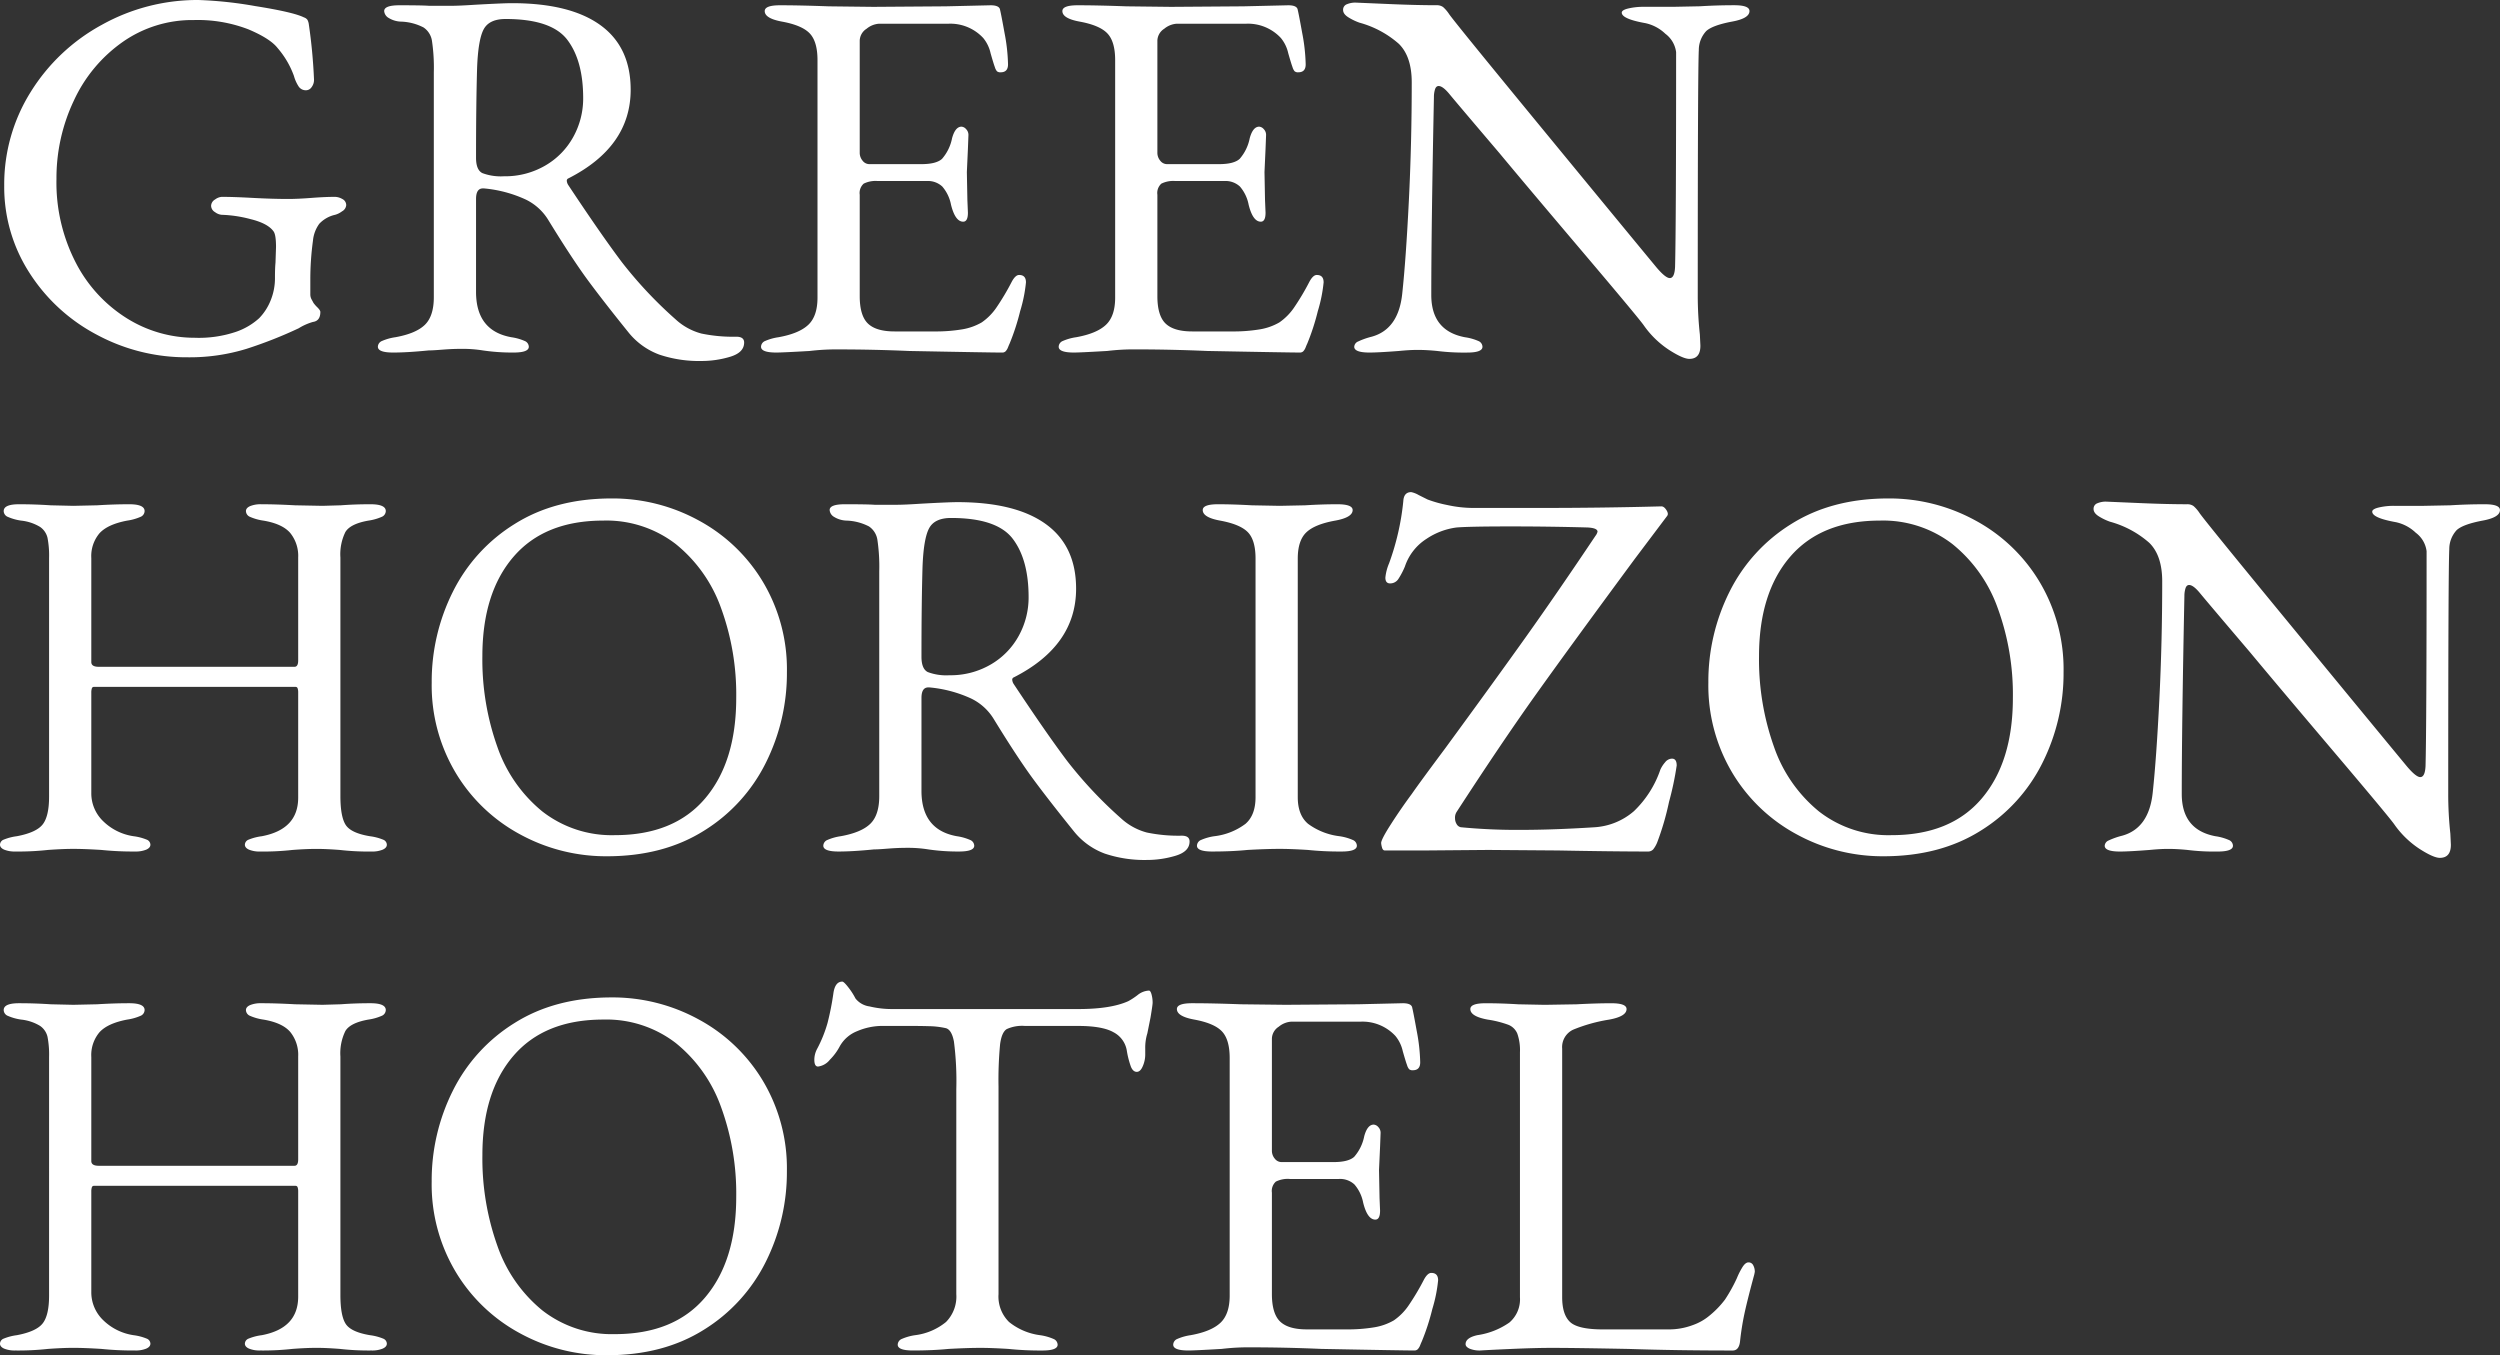 <svg xmlns="http://www.w3.org/2000/svg" width="521.07" height="282.47" viewBox="0 0 521.07 282.47">
  <rect x="0" y="0" width="521.07" height="282.47" fill="#333333" stroke="none"/>
  <path id="Caminho_1" data-name="Caminho 1" d="M43.12,1.54A39.353,39.353,0,0,1,24.2-3.19,37.209,37.209,0,0,1,10.175-16.115,32.976,32.976,0,0,1,4.95-34.21a36.279,36.279,0,0,1,5.5-19.525A39.858,39.858,0,0,1,25.3-67.76a40.94,40.94,0,0,1,20.13-5.17,83.711,83.711,0,0,1,11.825,1.265Q65.23-70.4,67.43-69.3a1.427,1.427,0,0,1,.715.5,2.682,2.682,0,0,1,.275.825,111.9,111.9,0,0,1,1.1,11.66,2.5,2.5,0,0,1-.495,1.54,1.427,1.427,0,0,1-1.155.66,1.784,1.784,0,0,1-1.54-.77,7.784,7.784,0,0,1-.99-2.2,18.5,18.5,0,0,0-3.41-5.83q-1.54-1.98-6.1-3.905A29.4,29.4,0,0,0,44.44-68.75a25.246,25.246,0,0,0-14.8,4.565A30.513,30.513,0,0,0,19.47-51.975,37.6,37.6,0,0,0,15.84-35.64,36.358,36.358,0,0,0,19.91-18.1,29.619,29.619,0,0,0,30.58-6.545,26.638,26.638,0,0,0,44.66-2.53,24.188,24.188,0,0,0,53.35-3.8,13.973,13.973,0,0,0,58.08-6.6a11.323,11.323,0,0,0,2.365-3.63,12.249,12.249,0,0,0,.935-4.84q0-1.98.11-3.08l.11-3.3q0-2.64-.55-3.3-1.21-1.65-4.84-2.53a26.336,26.336,0,0,0-5.94-.88,2.673,2.673,0,0,1-1.375-.55,1.578,1.578,0,0,1-.825-1.32,1.578,1.578,0,0,1,.825-1.32,2.673,2.673,0,0,1,1.375-.55q2.53,0,6.49.22,4.18.22,7.37.22,1.98,0,4.84-.22t4.95-.22a3.219,3.219,0,0,1,1.485.44,1.415,1.415,0,0,1,.825,1.32,1.639,1.639,0,0,1-.88,1.265,4.256,4.256,0,0,1-1.43.715,6.43,6.43,0,0,0-3.3,1.87,7.086,7.086,0,0,0-1.32,3.52,59.945,59.945,0,0,0-.55,8.25v2.97a2.12,2.12,0,0,0,.275,1.045q.275.5.385.715a7.049,7.049,0,0,0,.825.935q.6.605.605.935,0,1.87-1.54,2.09a11.6,11.6,0,0,0-2.97,1.32A90.607,90.607,0,0,1,55.44-.22,40.315,40.315,0,0,1,43.12,1.54Zm107.14.77A25.971,25.971,0,0,1,141.515.99a14.829,14.829,0,0,1-6.435-4.62q-5.06-6.27-8.36-10.725T118.36-27.06a11.208,11.208,0,0,0-4.73-4.29,26.406,26.406,0,0,0-8.69-2.31h-.22q-1.43,0-1.43,2.2V-12.1q0,8.14,7.37,9.46a10.7,10.7,0,0,1,2.75.77,1.342,1.342,0,0,1,.88,1.21q0,1.21-3.19,1.21a42.177,42.177,0,0,1-6.38-.44,26.878,26.878,0,0,0-4.4-.33q-1.98,0-4.015.165T93.39.11q-4.4.44-7.37.44-3.19,0-3.19-1.21a1.342,1.342,0,0,1,.88-1.21,10.7,10.7,0,0,1,2.75-.77q4.29-.77,6.16-2.585T94.49-11V-57.86a38.045,38.045,0,0,0-.385-6.545,4.1,4.1,0,0,0-1.76-2.805,11,11,0,0,0-4.565-1.21,5.228,5.228,0,0,1-2.7-.77,1.814,1.814,0,0,1-.935-1.43q0-1.21,3.19-1.21,4.73,0,6.16.11h4.62q1.65,0,4.95-.22,5.94-.33,7.7-.33,12.1,0,18.425,4.565T135.52-54.23q0,11.88-12.98,18.48a.508.508,0,0,0-.33.55,1.88,1.88,0,0,0,.33.88q6.93,10.45,11.165,16.06A87.647,87.647,0,0,0,144.87-6.38a12.787,12.787,0,0,0,5.39,2.97,32.2,32.2,0,0,0,7.26.66q1.65,0,1.65,1.21,0,2.09-2.915,2.97A20.631,20.631,0,0,1,150.26,2.31Zm-41.14-38.5a16.578,16.578,0,0,0,8.635-2.255,15.507,15.507,0,0,0,5.83-5.995,16.542,16.542,0,0,0,2.035-8.03q0-7.81-3.3-12.155T109.45-68.97q-3.41,0-4.565,2.145T103.51-58.74q-.22,7.48-.22,18.7,0,2.53,1.32,3.19A10.952,10.952,0,0,0,109.12-36.19ZM165.88.55q-3.19,0-3.19-1.21a1.342,1.342,0,0,1,.88-1.21,10.7,10.7,0,0,1,2.75-.77q4.29-.77,6.215-2.585t1.925-5.665v-49.5q0-3.85-1.6-5.555T167.09-68.42q-3.63-.66-3.63-2.2,0-1.21,3.19-1.21,4.18,0,10.12.22l9.35.11,15.07-.11,9.35-.22q1.87,0,1.98.99.22.88.935,4.84a38.035,38.035,0,0,1,.715,6.49q0,1.65-1.54,1.65a1.073,1.073,0,0,1-.77-.22,2.388,2.388,0,0,1-.44-.88q-.22-.55-.88-2.86A7.545,7.545,0,0,0,209-65.01a9.348,9.348,0,0,0-7.37-2.97H187.22a4.5,4.5,0,0,0-2.53,1.045,3.023,3.023,0,0,0-1.43,2.475v23.32a2.554,2.554,0,0,0,.6,1.705,1.774,1.774,0,0,0,1.375.715h10.89q3.08,0,4.29-1.1a9.246,9.246,0,0,0,2.09-4.29q.66-2.42,1.98-2.42a1.389,1.389,0,0,1,.935.5,1.713,1.713,0,0,1,.5,1.265l-.11,2.86-.22,4.84.11,5.83.11,2.64q0,1.87-.99,1.87-1.65,0-2.53-3.52a8.133,8.133,0,0,0-1.815-3.8A4.387,4.387,0,0,0,197.23-35.2H187a5.571,5.571,0,0,0-2.915.55,2.619,2.619,0,0,0-.825,2.31v21.12q0,4.07,1.705,5.72t5.555,1.65h8.14a33.71,33.71,0,0,0,5.995-.44,12.038,12.038,0,0,0,4.015-1.43,11.838,11.838,0,0,0,3.025-3.025,50.544,50.544,0,0,0,3.245-5.445q.77-1.43,1.54-1.43,1.43,0,1.43,1.54a30.71,30.71,0,0,1-1.21,6,47.241,47.241,0,0,1-2.2,6.765q-.11.22-.33.77a2.449,2.449,0,0,1-.495.825.967.967,0,0,1-.715.275q-2.2,0-19.36-.33-7.59-.33-15.07-.33a46.245,46.245,0,0,0-5.72.33Q167.2.55,165.88.55Zm62.04,0q-3.19,0-3.19-1.21a1.342,1.342,0,0,1,.88-1.21,10.7,10.7,0,0,1,2.75-.77q4.29-.77,6.215-2.585T236.5-10.89v-49.5q0-3.85-1.6-5.555T229.13-68.42q-3.63-.66-3.63-2.2,0-1.21,3.19-1.21,4.18,0,10.12.22l9.35.11,15.07-.11,9.35-.22q1.87,0,1.98.99.22.88.935,4.84a38.034,38.034,0,0,1,.715,6.49q0,1.65-1.54,1.65a1.074,1.074,0,0,1-.77-.22,2.388,2.388,0,0,1-.44-.88q-.22-.55-.88-2.86a7.545,7.545,0,0,0-1.54-3.19,9.348,9.348,0,0,0-7.37-2.97H249.26a4.5,4.5,0,0,0-2.53,1.045,3.023,3.023,0,0,0-1.43,2.475v23.32a2.554,2.554,0,0,0,.6,1.705,1.774,1.774,0,0,0,1.375.715h10.89q3.08,0,4.29-1.1a9.246,9.246,0,0,0,2.09-4.29q.66-2.42,1.98-2.42a1.389,1.389,0,0,1,.935.5,1.713,1.713,0,0,1,.495,1.265l-.11,2.86-.22,4.84.11,5.83.11,2.64q0,1.87-.99,1.87-1.65,0-2.53-3.52a8.133,8.133,0,0,0-1.815-3.8A4.387,4.387,0,0,0,259.27-35.2H249.04a5.571,5.571,0,0,0-2.915.55,2.619,2.619,0,0,0-.825,2.31v21.12q0,4.07,1.705,5.72t5.555,1.65h8.14a33.71,33.71,0,0,0,5.995-.44,12.038,12.038,0,0,0,4.015-1.43,11.838,11.838,0,0,0,3.025-3.025,50.546,50.546,0,0,0,3.245-5.445q.77-1.43,1.54-1.43,1.43,0,1.43,1.54a30.71,30.71,0,0,1-1.21,6,47.239,47.239,0,0,1-2.2,6.765q-.11.22-.33.77a2.449,2.449,0,0,1-.495.825A.967.967,0,0,1,275,.55q-2.2,0-19.36-.33-7.59-.33-15.07-.33a46.245,46.245,0,0,0-5.72.33Q229.24.55,227.92.55ZM356.18,1.87q-1.32,0-4.235-1.87a19.471,19.471,0,0,1-5.225-5.06q-.88-1.32-12.815-15.4T316.58-41.03q-8.8-10.34-10.34-12.21Q304.81-55,303.93-55q-.55,0-.77.715a5.411,5.411,0,0,0-.22,1.6q-.55,27.17-.55,41.25,0,7.48,7.04,8.8a10.7,10.7,0,0,1,2.75.77,1.342,1.342,0,0,1,.88,1.21q0,1.21-3.19,1.21A45.128,45.128,0,0,1,303.6.22Q301.4,0,299.53,0q-1.65,0-3.85.22-4.29.33-6.16.33-3.19,0-3.19-1.21a1.279,1.279,0,0,1,.825-1.1,15.236,15.236,0,0,1,2.805-.99q5.61-1.54,6.38-9.02.77-7.15,1.375-19.305t.6-24.7q0-5.39-2.7-8.03a20.6,20.6,0,0,0-8.195-4.4,11.673,11.673,0,0,1-2.2-1.045q-1.21-.715-1.21-1.6a1.206,1.206,0,0,1,.825-1.21,4.551,4.551,0,0,1,1.705-.33l7.7.33q5.28.22,9.24.22a2.19,2.19,0,0,1,1.375.385,7.26,7.26,0,0,1,1.265,1.485q1.32,1.87,18.59,22.88t24.64,29.92q1.87,2.2,2.75,2.2.99,0,1.1-2.31.22-8.36.22-44.77a5.666,5.666,0,0,0-2.255-3.85,8.619,8.619,0,0,0-4.125-2.2q-4.95-.88-4.95-2.2,0-.55,1.43-.88a13.678,13.678,0,0,1,3.08-.33h6.27l5.5-.11q3.52-.22,7.15-.22,3.19,0,3.19,1.21,0,1.54-3.63,2.2-4.07.77-5.39,1.98a5.82,5.82,0,0,0-1.54,3.96q-.22,3.96-.22,50.93a75.773,75.773,0,0,0,.44,8.36l.11,2.31Q358.49,1.87,356.18,1.87ZM7.26,104.55a5.831,5.831,0,0,1-2.31-.385q-.88-.385-.88-1.045a1.166,1.166,0,0,1,.77-1.045,10.866,10.866,0,0,1,2.75-.715q4.07-.77,5.39-2.475T14.3,93.11V43.39a19.767,19.767,0,0,0-.33-4.235A3.831,3.831,0,0,0,12.43,36.9a9.51,9.51,0,0,0-3.96-1.32,10.7,10.7,0,0,1-2.75-.77,1.342,1.342,0,0,1-.88-1.21q0-1.43,3.19-1.43,3.3,0,6.6.22l4.73.11,4.95-.11q3.52-.22,6.71-.22t3.19,1.43a1.342,1.342,0,0,1-.88,1.21,10.7,10.7,0,0,1-2.75.77q-4.07.77-5.775,2.64A7.389,7.389,0,0,0,23.1,43.39V65.06q0,.99,1.54.99H65.45q.77,0,.77-1.32V43.28a7.59,7.59,0,0,0-1.65-5.115q-1.65-1.925-5.61-2.585a10.7,10.7,0,0,1-2.75-.77,1.342,1.342,0,0,1-.88-1.21q0-.66.88-1.045a5.831,5.831,0,0,1,2.31-.385q3.08,0,7.04.22l5.72.11,3.85-.11q2.86-.22,6.16-.22,3.19,0,3.19,1.43a1.342,1.342,0,0,1-.88,1.21,10.7,10.7,0,0,1-2.75.77q-3.74.66-4.785,2.365A10.516,10.516,0,0,0,75.02,43.28V93q0,4.29,1.1,6t5.06,2.365a10.866,10.866,0,0,1,2.75.715,1.166,1.166,0,0,1,.77,1.045q0,.66-.88,1.045a5.831,5.831,0,0,1-2.31.385,53.054,53.054,0,0,1-6.6-.33q-2.86-.22-4.84-.22-2.2,0-5.06.22a55.866,55.866,0,0,1-6.71.33,5.831,5.831,0,0,1-2.31-.385q-.88-.385-.88-1.045a1.166,1.166,0,0,1,.77-1.045,10.866,10.866,0,0,1,2.75-.715q7.59-1.43,7.59-8.03v-22a2.437,2.437,0,0,0-.11-.77.431.431,0,0,0-.44-.33H23.65a.431.431,0,0,0-.44.33,2.861,2.861,0,0,0-.11.88v20.9a8.038,8.038,0,0,0,2.475,5.885A11.409,11.409,0,0,0,31.9,101.36a10.866,10.866,0,0,1,2.75.715,1.166,1.166,0,0,1,.77,1.045q0,.66-.88,1.045a5.831,5.831,0,0,1-2.31.385,64.823,64.823,0,0,1-7.04-.33q-3.52-.22-5.83-.22-2.2,0-5.28.22A57.028,57.028,0,0,1,7.26,104.55Zm123.31.99a37.362,37.362,0,0,1-18.1-4.565A34.922,34.922,0,0,1,99.055,88.16,35.541,35.541,0,0,1,94.05,69.35a41.722,41.722,0,0,1,4.4-18.92,34.87,34.87,0,0,1,12.87-14.135q8.47-5.335,20.24-5.335a37.362,37.362,0,0,1,18.1,4.565,34.922,34.922,0,0,1,13.42,12.815,35.541,35.541,0,0,1,5.005,18.81,41.722,41.722,0,0,1-4.4,18.92,34.87,34.87,0,0,1-12.87,14.135Q142.34,105.54,130.57,105.54Zm1.65-4.4q12.32,0,18.81-7.645t6.49-20.955a52.435,52.435,0,0,0-3.19-18.81,30.06,30.06,0,0,0-9.4-13.255,23.692,23.692,0,0,0-15.125-4.9q-12.21,0-18.7,7.535T104.61,63.85a54.179,54.179,0,0,0,3.135,18.92,30,30,0,0,0,9.35,13.42A23.518,23.518,0,0,0,132.22,101.14Zm110.88,5.17a25.971,25.971,0,0,1-8.745-1.32,14.829,14.829,0,0,1-6.435-4.62q-5.06-6.27-8.36-10.725t-8.36-12.7a11.208,11.208,0,0,0-4.73-4.29,26.406,26.406,0,0,0-8.69-2.31h-.22q-1.43,0-1.43,2.2V91.9q0,8.14,7.37,9.46a10.7,10.7,0,0,1,2.75.77,1.342,1.342,0,0,1,.88,1.21q0,1.21-3.19,1.21a42.177,42.177,0,0,1-6.38-.44,26.878,26.878,0,0,0-4.4-.33q-1.98,0-4.015.165t-2.915.165q-4.4.44-7.37.44-3.19,0-3.19-1.21a1.342,1.342,0,0,1,.88-1.21,10.7,10.7,0,0,1,2.75-.77q4.29-.77,6.16-2.585T187.33,93V46.14a38.045,38.045,0,0,0-.385-6.545,4.1,4.1,0,0,0-1.76-2.805,11,11,0,0,0-4.565-1.21,5.228,5.228,0,0,1-2.695-.77,1.814,1.814,0,0,1-.935-1.43q0-1.21,3.19-1.21,4.73,0,6.16.11h4.62q1.65,0,4.95-.22,5.94-.33,7.7-.33,12.1,0,18.425,4.565T228.36,49.77q0,11.88-12.98,18.48a.508.508,0,0,0-.33.55,1.88,1.88,0,0,0,.33.88q6.93,10.45,11.165,16.06A87.647,87.647,0,0,0,237.71,97.62a12.787,12.787,0,0,0,5.39,2.97,32.2,32.2,0,0,0,7.26.66q1.65,0,1.65,1.21,0,2.09-2.915,2.97A20.631,20.631,0,0,1,243.1,106.31Zm-41.14-38.5a16.578,16.578,0,0,0,8.635-2.255,15.507,15.507,0,0,0,5.83-5.995,16.542,16.542,0,0,0,2.035-8.03q0-7.81-3.3-12.155T202.29,35.03q-3.41,0-4.565,2.145T196.35,45.26q-.22,7.48-.22,18.7,0,2.53,1.32,3.19A10.952,10.952,0,0,0,201.96,67.81Zm54.78,36.74q-3.19,0-3.19-1.21a1.342,1.342,0,0,1,.88-1.21,10.7,10.7,0,0,1,2.75-.77,13.39,13.39,0,0,0,6.49-2.585q2.09-1.815,2.09-5.555V43.5q0-3.85-1.6-5.5t-5.775-2.42q-3.63-.66-3.63-2.2,0-1.21,3.19-1.21,3.08,0,7.04.22l5.83.11,5.28-.11q3.52-.22,6.71-.22T286,33.38q0,1.54-3.63,2.2-4.29.77-6.05,2.475T274.56,43.5V93.22q0,3.74,2.145,5.555a13.781,13.781,0,0,0,6.545,2.585,10.7,10.7,0,0,1,2.75.77,1.342,1.342,0,0,1,.88,1.21q0,1.21-3.19,1.21a64.823,64.823,0,0,1-7.04-.33q-3.52-.22-5.83-.22-2.75,0-6.71.22Q260.81,104.55,256.74,104.55Zm90.75,0q-7.04,0-18.7-.22l-14.52-.11-13.09.11h-8.47q-.44,0-.605-.66a4.623,4.623,0,0,1-.165-.88q0-.77,2.09-4.015t4.29-6.215q1.76-2.53,6.93-9.46,10.23-13.97,16.775-23.155T336.6,38.77a2.268,2.268,0,0,0,.44-.88q0-.77-2.09-.88-7.92-.22-16.06-.22-8.47,0-11.22.22a14.582,14.582,0,0,0-6.27,2.365,10.953,10.953,0,0,0-4.51,5.775,15.92,15.92,0,0,1-1.32,2.53,2.024,2.024,0,0,1-1.76.99q-.99,0-.99-1.21a10.191,10.191,0,0,1,.77-2.97,52.807,52.807,0,0,0,2.97-12.98q.11-1.87,1.65-1.87a5.149,5.149,0,0,1,1.54.605l1.87.935a25.7,25.7,0,0,0,4.125,1.155,25.326,25.326,0,0,0,5.335.605h13.86q13.2,0,25.41-.33.55,0,1.045.77t.165,1.21l-6.71,8.91q-13.64,18.48-20.735,28.435T307.67,96.3a2.188,2.188,0,0,0-.33,1.32,2.308,2.308,0,0,0,.33,1.21,1.309,1.309,0,0,0,.88.66,121.857,121.857,0,0,0,12.43.55q6.93,0,15.51-.55a13.83,13.83,0,0,0,8.14-3.355,21.672,21.672,0,0,0,5.5-8.635,6.058,6.058,0,0,1,.99-1.54,1.887,1.887,0,0,1,1.43-.77q.99,0,.99,1.43a63.54,63.54,0,0,1-1.6,7.59,56.5,56.5,0,0,1-2.475,8.47,5.887,5.887,0,0,1-.825,1.43A1.453,1.453,0,0,1,347.49,104.55Zm49.17.99a37.362,37.362,0,0,1-18.1-4.565,34.922,34.922,0,0,1-13.42-12.815,35.541,35.541,0,0,1-5-18.81,41.722,41.722,0,0,1,4.4-18.92,34.869,34.869,0,0,1,12.87-14.135q8.47-5.335,20.24-5.335a37.362,37.362,0,0,1,18.1,4.565,34.922,34.922,0,0,1,13.42,12.815,35.541,35.541,0,0,1,5.005,18.81,41.722,41.722,0,0,1-4.4,18.92,34.87,34.87,0,0,1-12.87,14.135Q408.43,105.54,396.66,105.54Zm1.65-4.4q12.32,0,18.81-7.645t6.49-20.955a52.435,52.435,0,0,0-3.19-18.81,30.06,30.06,0,0,0-9.4-13.255,23.692,23.692,0,0,0-15.125-4.9q-12.21,0-18.7,7.535T370.7,63.85a54.179,54.179,0,0,0,3.135,18.92,30,30,0,0,0,9.35,13.42A23.518,23.518,0,0,0,398.31,101.14Zm114.29,4.73q-1.32,0-4.235-1.87a19.471,19.471,0,0,1-5.225-5.06q-.88-1.32-12.815-15.4T473,62.97q-8.8-10.34-10.34-12.21Q461.23,49,460.35,49q-.55,0-.77.715a5.411,5.411,0,0,0-.22,1.6q-.55,27.17-.55,41.25,0,7.48,7.04,8.8a10.7,10.7,0,0,1,2.75.77,1.342,1.342,0,0,1,.88,1.21q0,1.21-3.19,1.21a45.128,45.128,0,0,1-6.27-.33q-2.2-.22-4.07-.22-1.65,0-3.85.22-4.29.33-6.16.33-3.19,0-3.19-1.21a1.279,1.279,0,0,1,.825-1.1,15.237,15.237,0,0,1,2.805-.99q5.61-1.54,6.38-9.02.77-7.15,1.375-19.3t.6-24.7q0-5.39-2.7-8.03a20.6,20.6,0,0,0-8.195-4.4,11.673,11.673,0,0,1-2.2-1.045q-1.21-.715-1.21-1.6a1.206,1.206,0,0,1,.825-1.21,4.551,4.551,0,0,1,1.705-.33l7.7.33q5.28.22,9.24.22a2.19,2.19,0,0,1,1.375.385,7.26,7.26,0,0,1,1.265,1.485q1.32,1.87,18.59,22.88t24.64,29.92q1.87,2.2,2.75,2.2.99,0,1.1-2.31.22-8.36.22-44.77a5.666,5.666,0,0,0-2.255-3.85,8.619,8.619,0,0,0-4.125-2.2q-4.95-.88-4.95-2.2,0-.55,1.43-.88a13.678,13.678,0,0,1,3.08-.33h6.27l5.5-.11q3.52-.22,7.15-.22,3.19,0,3.19,1.21,0,1.54-3.63,2.2-4.07.77-5.39,1.98a5.82,5.82,0,0,0-1.54,3.96q-.22,3.96-.22,50.93a75.773,75.773,0,0,0,.44,8.36l.11,2.31Q514.91,105.87,512.6,105.87ZM7.26,208.55a5.831,5.831,0,0,1-2.31-.385q-.88-.385-.88-1.045a1.166,1.166,0,0,1,.77-1.045,10.866,10.866,0,0,1,2.75-.715q4.07-.77,5.39-2.475t1.32-5.775V147.39a19.767,19.767,0,0,0-.33-4.235,3.831,3.831,0,0,0-1.54-2.255,9.511,9.511,0,0,0-3.96-1.32,10.7,10.7,0,0,1-2.75-.77,1.342,1.342,0,0,1-.88-1.21q0-1.43,3.19-1.43,3.3,0,6.6.22l4.73.11,4.95-.11q3.52-.22,6.71-.22t3.19,1.43a1.342,1.342,0,0,1-.88,1.21,10.7,10.7,0,0,1-2.75.77q-4.07.77-5.775,2.64a7.389,7.389,0,0,0-1.705,5.17v21.67q0,.99,1.54.99H65.45q.77,0,.77-1.32V147.28a7.59,7.59,0,0,0-1.65-5.115q-1.65-1.925-5.61-2.585a10.7,10.7,0,0,1-2.75-.77,1.342,1.342,0,0,1-.88-1.21q0-.66.88-1.045a5.831,5.831,0,0,1,2.31-.385q3.08,0,7.04.22l5.72.11,3.85-.11q2.86-.22,6.16-.22,3.19,0,3.19,1.43a1.342,1.342,0,0,1-.88,1.21,10.7,10.7,0,0,1-2.75.77q-3.74.66-4.785,2.365a10.517,10.517,0,0,0-1.045,5.335V197q0,4.29,1.1,5.995t5.06,2.365a10.866,10.866,0,0,1,2.75.715,1.166,1.166,0,0,1,.77,1.045q0,.66-.88,1.045a5.831,5.831,0,0,1-2.31.385,53.054,53.054,0,0,1-6.6-.33q-2.86-.22-4.84-.22-2.2,0-5.06.22a55.866,55.866,0,0,1-6.71.33,5.831,5.831,0,0,1-2.31-.385q-.88-.385-.88-1.045a1.166,1.166,0,0,1,.77-1.045,10.866,10.866,0,0,1,2.75-.715q7.59-1.43,7.59-8.03v-22a2.437,2.437,0,0,0-.11-.77.431.431,0,0,0-.44-.33H23.65a.431.431,0,0,0-.44.33,2.861,2.861,0,0,0-.11.88v20.9a8.038,8.038,0,0,0,2.475,5.885A11.409,11.409,0,0,0,31.9,205.36a10.866,10.866,0,0,1,2.75.715,1.166,1.166,0,0,1,.77,1.045q0,.66-.88,1.045a5.831,5.831,0,0,1-2.31.385,64.823,64.823,0,0,1-7.04-.33q-3.52-.22-5.83-.22-2.2,0-5.28.22A57.028,57.028,0,0,1,7.26,208.55Zm123.31.99a37.362,37.362,0,0,1-18.1-4.565,34.922,34.922,0,0,1-13.42-12.815,35.541,35.541,0,0,1-5.005-18.81,41.722,41.722,0,0,1,4.4-18.92,34.87,34.87,0,0,1,12.87-14.135q8.47-5.335,20.24-5.335a37.362,37.362,0,0,1,18.1,4.565,34.922,34.922,0,0,1,13.42,12.815,35.541,35.541,0,0,1,5.005,18.81,41.722,41.722,0,0,1-4.4,18.92,34.87,34.87,0,0,1-12.87,14.135Q142.34,209.54,130.57,209.54Zm1.65-4.4q12.32,0,18.81-7.645t6.49-20.955a52.435,52.435,0,0,0-3.19-18.81,30.06,30.06,0,0,0-9.4-13.255,23.692,23.692,0,0,0-15.125-4.9q-12.21,0-18.7,7.535t-6.49,20.735a54.179,54.179,0,0,0,3.135,18.92,30,30,0,0,0,9.35,13.42A23.518,23.518,0,0,0,132.22,205.14Zm62.15,3.41q-3.19,0-3.19-1.21a1.342,1.342,0,0,1,.88-1.21,10.7,10.7,0,0,1,2.75-.77,12.628,12.628,0,0,0,6.435-2.75,7.545,7.545,0,0,0,2.145-5.83V154.1a64.1,64.1,0,0,0-.495-9.955q-.5-2.585-1.815-2.805a17.261,17.261,0,0,0-3.355-.385q-1.925-.055-4.455-.055H188.1a13.371,13.371,0,0,0-5.39,1.1,7.118,7.118,0,0,0-3.63,3.19,11.49,11.49,0,0,1-2.035,2.75,3.754,3.754,0,0,1-2.475,1.43q-.77,0-.77-1.43a4.882,4.882,0,0,1,.55-2.2,27.307,27.307,0,0,0,2.2-5.445,57.834,57.834,0,0,0,1.21-6.1q.33-2.53,1.87-2.53.33,0,1.265,1.21a14.253,14.253,0,0,1,1.485,2.31,4.48,4.48,0,0,0,2.915,1.65,20.138,20.138,0,0,0,4.785.55H228.8q6.82,0,10.45-1.65a14.821,14.821,0,0,0,1.925-1.265,4.063,4.063,0,0,1,2.365-.935q.33,0,.55.825a6.589,6.589,0,0,1,.22,1.705q0,.44-.44,3.08l-.66,3.3a10.152,10.152,0,0,0-.44,3.19v1.32a6.1,6.1,0,0,1-.5,2.31q-.5,1.21-1.265,1.21t-1.21-1.045a18.271,18.271,0,0,1-.88-3.465,5.26,5.26,0,0,0-2.75-3.74q-2.31-1.32-7.37-1.32H217.69a7.675,7.675,0,0,0-3.795.66q-1.045.66-1.375,3.135a78.7,78.7,0,0,0-.33,8.855v43.23a7.442,7.442,0,0,0,2.2,5.83,12.984,12.984,0,0,0,6.49,2.75,10.7,10.7,0,0,1,2.75.77,1.342,1.342,0,0,1,.88,1.21q0,1.21-3.19,1.21a64.823,64.823,0,0,1-7.04-.33q-3.52-.22-5.83-.22-2.75,0-6.71.22Q198.44,208.55,194.37,208.55Zm57.42,0q-3.19,0-3.19-1.21a1.342,1.342,0,0,1,.88-1.21,10.7,10.7,0,0,1,2.75-.77q4.29-.77,6.215-2.585t1.925-5.665v-49.5q0-3.85-1.6-5.555T253,139.58q-3.63-.66-3.63-2.2,0-1.21,3.19-1.21,4.18,0,10.12.22l9.35.11,15.07-.11,9.35-.22q1.87,0,1.98.99.22.88.935,4.84a38.034,38.034,0,0,1,.715,6.49q0,1.65-1.54,1.65a1.074,1.074,0,0,1-.77-.22,2.388,2.388,0,0,1-.44-.88q-.22-.55-.88-2.86a7.545,7.545,0,0,0-1.54-3.19,9.348,9.348,0,0,0-7.37-2.97H273.13a4.5,4.5,0,0,0-2.53,1.045,3.023,3.023,0,0,0-1.43,2.475v23.32a2.554,2.554,0,0,0,.6,1.705,1.774,1.774,0,0,0,1.375.715h10.89q3.08,0,4.29-1.1a9.246,9.246,0,0,0,2.09-4.29q.66-2.42,1.98-2.42a1.389,1.389,0,0,1,.935.495,1.713,1.713,0,0,1,.495,1.265l-.11,2.86-.22,4.84.11,5.83.11,2.64q0,1.87-.99,1.87-1.65,0-2.53-3.52a8.133,8.133,0,0,0-1.815-3.795,4.387,4.387,0,0,0-3.245-1.155H272.91a5.571,5.571,0,0,0-2.915.55,2.619,2.619,0,0,0-.825,2.31v21.12q0,4.07,1.7,5.72t5.555,1.65h8.14a33.712,33.712,0,0,0,5.995-.44,12.038,12.038,0,0,0,4.015-1.43,11.838,11.838,0,0,0,3.025-3.025,50.548,50.548,0,0,0,3.245-5.445q.77-1.43,1.54-1.43,1.43,0,1.43,1.54a30.71,30.71,0,0,1-1.21,5.995,47.239,47.239,0,0,1-2.2,6.765q-.11.22-.33.77a2.449,2.449,0,0,1-.495.825.967.967,0,0,1-.715.275q-2.2,0-19.36-.33-7.59-.33-15.07-.33a46.244,46.244,0,0,0-5.72.33Q253.11,208.55,251.79,208.55Zm60.83,0a5.424,5.424,0,0,1-2.255-.385q-.825-.385-.825-.935,0-1.32,2.42-1.87a15.581,15.581,0,0,0,6.71-2.64,6.355,6.355,0,0,0,2.2-5.28V146.4a10.376,10.376,0,0,0-.55-3.9,3.384,3.384,0,0,0-1.815-1.815,21.743,21.743,0,0,0-4.345-1.1q-3.63-.66-3.63-2.2,0-1.21,3.19-1.21,3.3,0,6.82.22l5.5.11,6.6-.11q4.18-.22,7.26-.22,3.19,0,3.19,1.21,0,1.54-3.63,2.2a33.5,33.5,0,0,0-7.48,2.09,4,4,0,0,0-2.31,3.96v51.81q0,3.63,1.65,5.17t6.82,1.54h13.64a14.1,14.1,0,0,0,5.06-.88,11.126,11.126,0,0,0,3.52-1.98,19.178,19.178,0,0,0,3.245-3.355,33.1,33.1,0,0,0,2.475-4.455,15.4,15.4,0,0,1,1.1-2.2q.66-1.1,1.32-1.1a1.064,1.064,0,0,1,.99.605,2.824,2.824,0,0,1,.33,1.375l-.11.55q-1.43,5.28-2.035,8.085a56.422,56.422,0,0,0-.935,5.885q-.22,1.87-1.54,1.87-11.77,0-21.67-.33-11.22-.22-16.06-.22-3.41,0-8.36.22T312.62,208.55Z" transform="translate(-4.07 72.93)" fill="#fff"/>
</svg>
